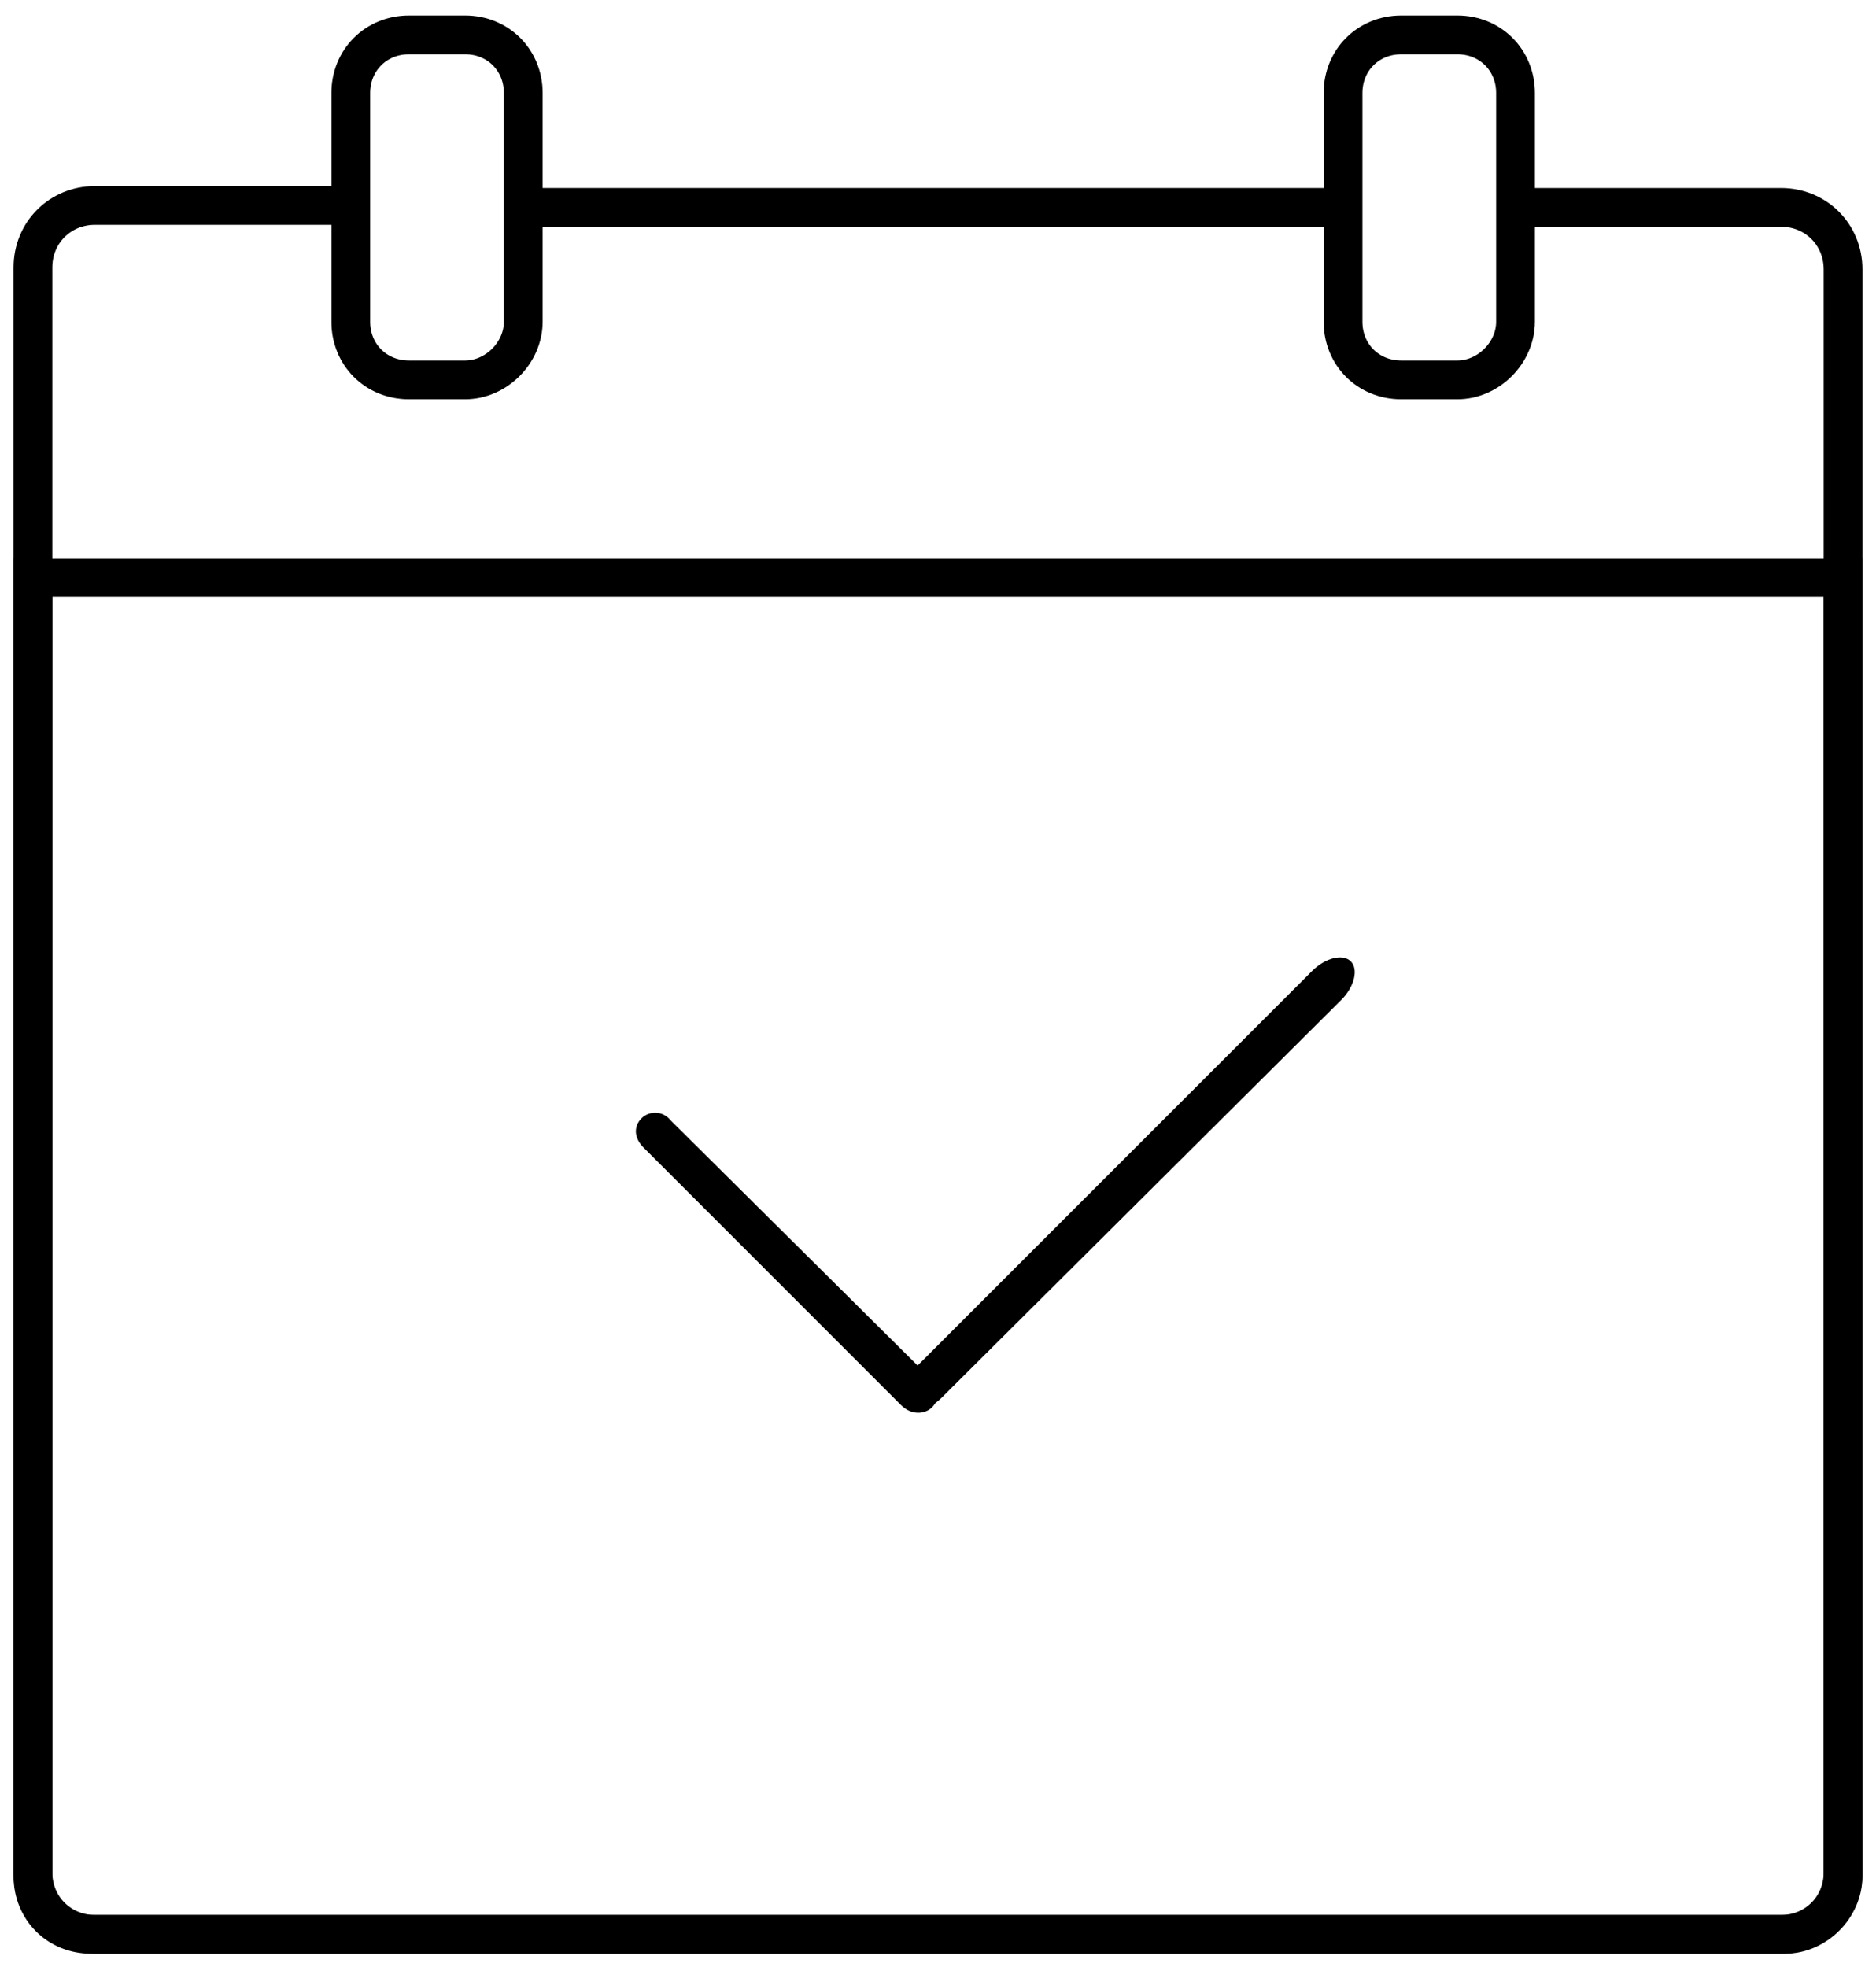 <?xml version="1.0" encoding="utf-8"?>
<!-- Generator: Adobe Illustrator 21.1.0, SVG Export Plug-In . SVG Version: 6.00 Build 0)  -->
<svg version="1.1" id="Слой_1" xmlns="http://www.w3.org/2000/svg" xmlns:xlink="http://www.w3.org/1999/xlink" x="0px" y="0px"
	 viewBox="0 0 96.8 101.5" style="enable-background:new 0 0 96.8 101.5;" xml:space="preserve">
<style type="text/css">
	.st0{display:none;}
	.st1{fill:none;stroke:#000000;stroke-width:2;stroke-miterlimit:10;}
</style>
<g id="Слой_2" class="st0">
</g>
<g id="Слой_3">
	<path class="st1" d="M78.4,10.7h13.5c1.8,0,3.2,1.4,3.2,3.2v82.7c0,1.8-1.4,3.2-3.2,3.2h-87c-1.8,0-3.2-1.4-3.2-3.2V13.8
		c0-1.8,1.4-3.2,3.2-3.2h13"/>
	<line class="st1" x1="27.5" y1="10.7" x2="68.8" y2="10.7"/>
	<path class="st1" d="M24,19.6h-2.9c-1.7,0-3-1.3-3-3V4.8c0-1.7,1.3-3,3-3H24c1.7,0,3,1.3,3,3v11.8C27,18.2,25.6,19.6,24,19.6z"/>
	<path class="st1" d="M75.2,19.6h-2.9c-1.7,0-3-1.3-3-3V4.8c0-1.7,1.3-3,3-3h2.9c1.7,0,3,1.3,3,3v11.8
		C78.2,18.2,76.8,19.6,75.2,19.6z"/>
	<path class="st1" d="M92.1,99.8H4.7c-1.7,0-3-1.3-3-3v-67h93.4v67C95.1,98.4,93.7,99.8,92.1,99.8z"/>
	<path d="M46.7,72.6L46.7,72.6c-0.4-0.4-0.2-1.3,0.5-2l20.5-20.5c0.7-0.7,1.6-0.9,2-0.5l0,0c0.4,0.4,0.2,1.3-0.5,2L48.6,72.1
		C47.9,72.8,47,73,46.7,72.6z"/>
	<path d="M48.1,72.6L48.1,72.6C47.7,73,47,73,46.5,72.5L33.2,59.2c-0.5-0.5-0.5-1.1-0.1-1.5l0,0c0.4-0.4,1.1-0.4,1.5,0.1L48,71.1
		C48.4,71.6,48.5,72.2,48.1,72.6z"/>
</g>
</svg>

